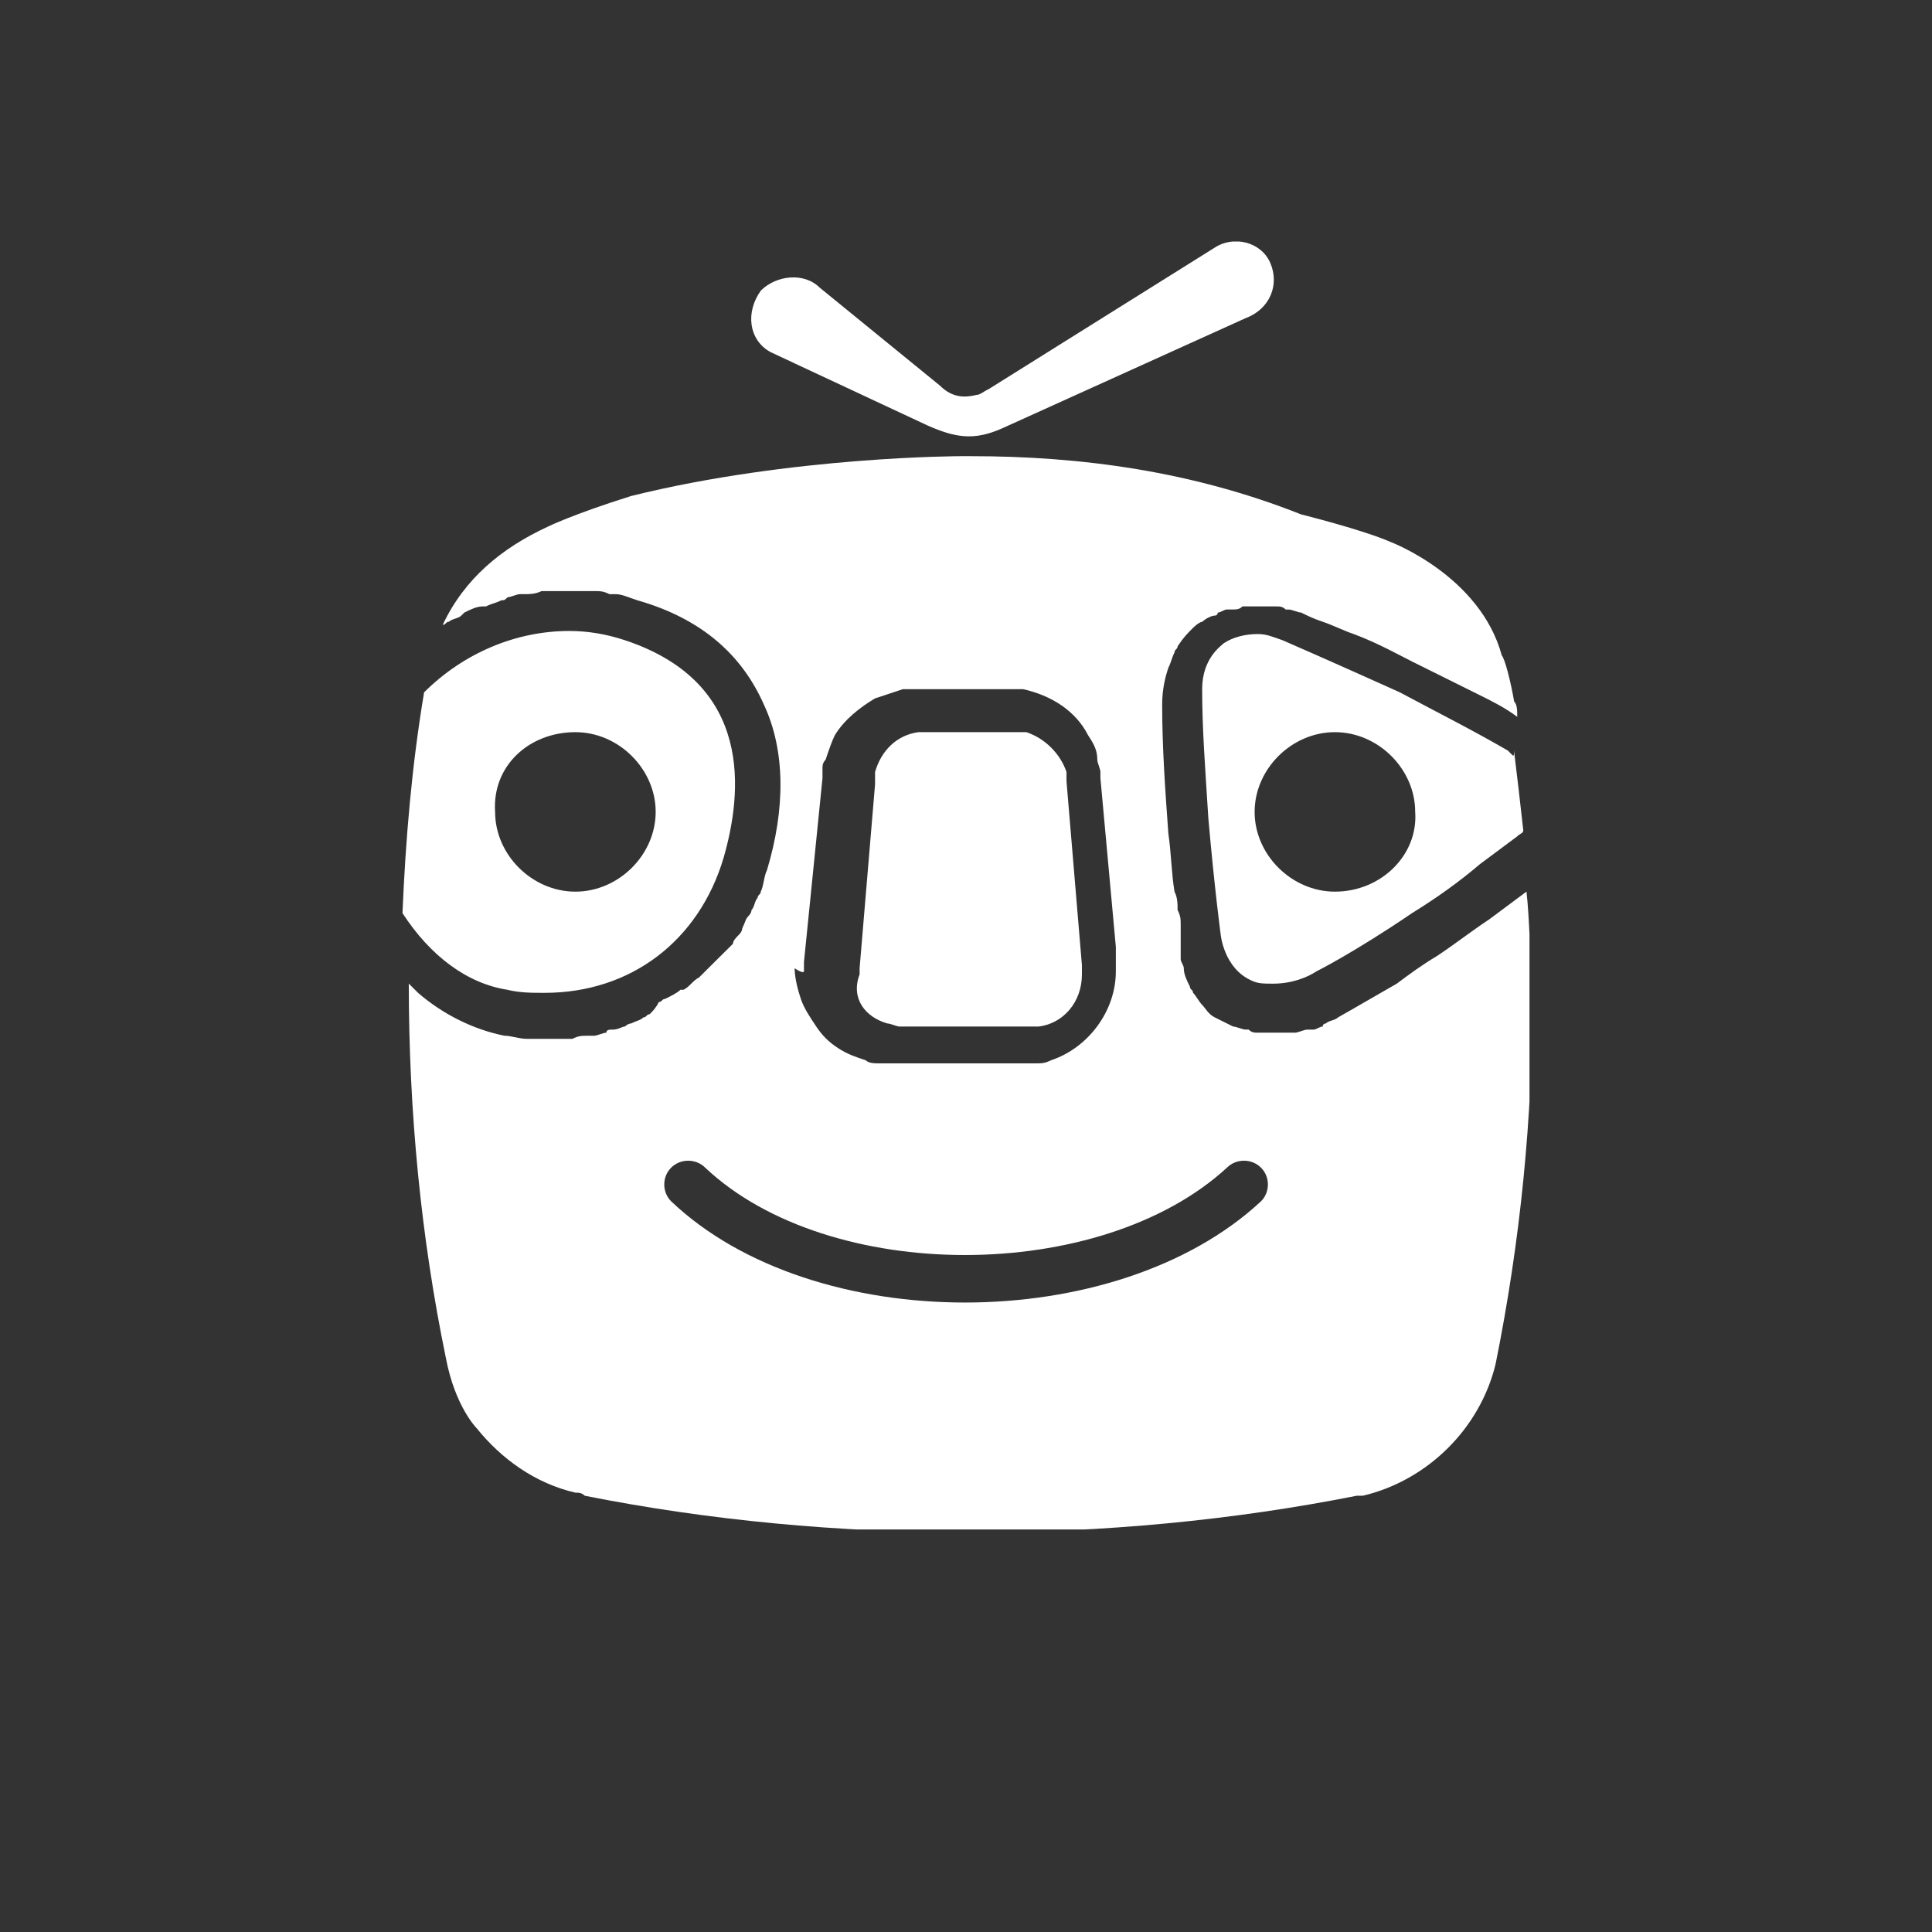 <svg xmlns="http://www.w3.org/2000/svg" width="56" height="56" fill="none" viewBox="0 0 56 56">
    <rect x="0" y="0" width="56" height="56" fill="#333333" stroke="none"/>
    <g fill="#fff" clip-path="url(#clip0)">
        <path d="M22.322 10.2l4.564 2.133c.806.355 1.343.444 2.148.089l7.07-3.2c.716-.267.985-.978.716-1.6-.268-.622-1.074-.8-1.61-.445l-6.534 4.09c-.179.088-.268.177-.358.177-.358.089-.716.089-1.074-.267l-3.49-2.844c-.448-.445-1.253-.356-1.7.089-.448.622-.359 1.422.268 1.777zM44.246 25.844l-1.074.8c-.537.356-.985.711-1.522 1.067-.447.266-.805.533-1.163.8-1.074.622-1.7.977-1.7.977-.09.09-.269.09-.358.178 0 0-.09 0-.09.089-.09 0-.179.089-.268.089h-.18c-.089 0-.268.089-.358.089H36.46c-.089 0-.178 0-.268-.09h-.09c-.089 0-.268-.088-.358-.088l-.536-.267c-.18-.088-.269-.266-.358-.355-.09-.09-.18-.267-.269-.356 0-.089-.09-.089-.09-.178-.089-.177-.178-.355-.178-.533 0-.089-.09-.178-.09-.267v-.088-.178-.267V27v-.178c0-.178 0-.267-.09-.445 0-.177 0-.355-.089-.533-.09-.533-.09-1.067-.179-1.689-.09-1.244-.179-2.489-.179-3.733 0-.445.09-.8.18-1.067.089-.178.089-.267.178-.444 0-.09.09-.09.09-.178.179-.267.268-.356.447-.534.18-.177.269-.177.269-.177.09-.09.268-.178.358-.178 0 0 .09 0 .09-.089.089 0 .178-.089.268-.089h.178c.09 0 .18 0 .269-.089h.985c.089 0 .178 0 .268.09h.09c.089 0 .268.088.358.088.178.089.358.178.626.267.269.089.627.266.895.355.716.267 1.342.623 1.7.8l.358.178 1.611.8c.358.178.716.356 1.074.622 0-.178 0-.355-.09-.444-.089-.534-.268-1.245-.357-1.333-.627-2.312-3.222-3.29-3.222-3.29-.806-.355-2.596-.8-2.596-.8-3.132-1.244-6.354-1.688-9.576-1.688h-.268s-4.923 0-9.576 1.155c-1.701.534-2.417.89-2.417.89-1.342.621-2.416 1.51-3.043 2.844.09 0 .09-.09.18-.09.089-.088.268-.088.357-.177l.09-.089c.179-.089.358-.178.537-.178h.09c.178-.089.268-.089.447-.178.09 0 .09 0 .179-.088.09 0 .268-.09.358-.09h.179c.09 0 .268 0 .447-.088h1.521c.18 0 .269 0 .448.089h.179c.179 0 .358.089.627.177 1.879.534 3.042 1.6 3.669 3.023.626 1.333.626 3.022.09 4.8-.09.177-.09.444-.18.622 0 .089-.09.089-.09.178-.089.089-.089.266-.178.355 0 .09-.09.178-.09.178-.09.089-.09.178-.179.356 0 .088-.09.177-.09.177-.089.09-.178.178-.178.267l-.18.178-.268.266-.179.178-.268.267-.09.089c-.179.089-.268.267-.447.355h-.09c-.089.09-.268.178-.447.267-.09 0-.09.089-.179.089-.09.178-.179.267-.269.355-.089 0-.089.09-.178.09-.09.088-.18.088-.358.177-.09 0-.18.089-.18.089-.089 0-.178.089-.357.089-.09 0-.18 0-.18.089-.089 0-.268.089-.357.089h-.18c-.178 0-.268 0-.447.089h-1.343c-.178 0-.447-.09-.626-.09-.895-.177-1.79-.622-2.506-1.244l-.268-.266c0 3.733.358 7.377 1.074 10.844.268 1.422.895 2.044.895 2.044.716.89 1.7 1.6 2.863 1.867.09 0 .18 0 .269.089 3.58.711 7.339 1.067 11.187 1.067 3.849 0 7.607-.356 11.188-1.067h.178c1.88-.444 3.401-1.956 3.849-3.822.716-3.556 1.074-7.111 1.074-10.845-.09-1.155-.09-2.044-.18-2.844zm-20.943 2.311v-.267l.269-2.666.268-2.667v-.267c0-.088 0-.177.09-.266.09-.267.179-.534.268-.711.269-.445.716-.8 1.164-1.067l.805-.267h3.491c.805.178 1.521.622 1.88 1.334.178.266.268.444.268.71 0 .09.09.267.09.356v.178l.447 4.889v.711c0 1.156-.806 2.222-1.88 2.578-.179.089-.268.089-.447.089H25.45c-.09 0-.268 0-.358-.09-.268-.088-.537-.177-.805-.355-.269-.177-.448-.355-.627-.622s-.358-.533-.447-.8c-.09-.267-.18-.622-.18-.889.27.178.27.089.27.089zm13.246 6.667c-4.206 3.91-12.977 3.91-17.094 0-.268-.267-.268-.711 0-.978.269-.267.716-.267.984 0 3.58 3.378 11.456 3.378 15.126 0 .268-.267.716-.267.984 0 .269.267.269.711 0 .978z"/>
        <path d="M43.794 21.845l-.089-.09c-1.074-.621-1.969-1.066-3.132-1.688 0 0-1.97-.89-3.401-1.511-.269-.09-.448-.178-.716-.178-.358 0-.716.089-.985.267-.09.088-.626.444-.626 1.333 0 1.155.09 2.311.179 3.733.179 2.045.358 3.378.358 3.378s.09.978.895 1.333c.179.09.358.09.626.09.537 0 .985-.178 1.253-.356 0 0 1.074-.534 2.775-1.69.716-.444 1.342-.888 1.969-1.421.358-.267.715-.534 1.074-.8.089-.09.179-.09.179-.178-.09-.8-.18-1.6-.269-2.311 0 .177 0 .177-.09.089zm-5.1 4c-1.254 0-2.328-1.067-2.328-2.311 0-1.245 1.074-2.312 2.327-2.312s2.327 1.067 2.327 2.311c.09 1.245-.984 2.312-2.327 2.312zM25.722 29.666c.09 0 .268.089.358.089h4.027c.716-.089 1.253-.711 1.253-1.511v-.267l-.447-5.333v-.089-.178c-.18-.533-.627-.977-1.164-1.155H26.616c-.626.089-1.073.533-1.252 1.155v.356l-.448 5.333v.178c-.268.711.18 1.244.806 1.422zM14.709 28.69c.358.088.716.088 1.074.088 2.506 0 4.475-1.511 5.19-3.911.538-1.867.896-5.067-2.863-6.311-.537-.178-1.074-.267-1.611-.267-1.522 0-3.043.622-4.206 1.778-.358 2.133-.537 4.267-.627 6.4.806 1.244 1.88 2.044 3.043 2.222zm1.969-7.468c1.253 0 2.327 1.067 2.327 2.311 0 1.245-1.074 2.312-2.327 2.312s-2.327-1.067-2.327-2.311c-.09-1.334.984-2.312 2.327-2.312z"/>
    </g>
    <defs>
        <clipPath id="clip0">
            <path fill="#fff" d="M0 0H32.667V37.333H0z" transform="translate(11.666 7)"/>
        </clipPath>
    </defs>
</svg>
